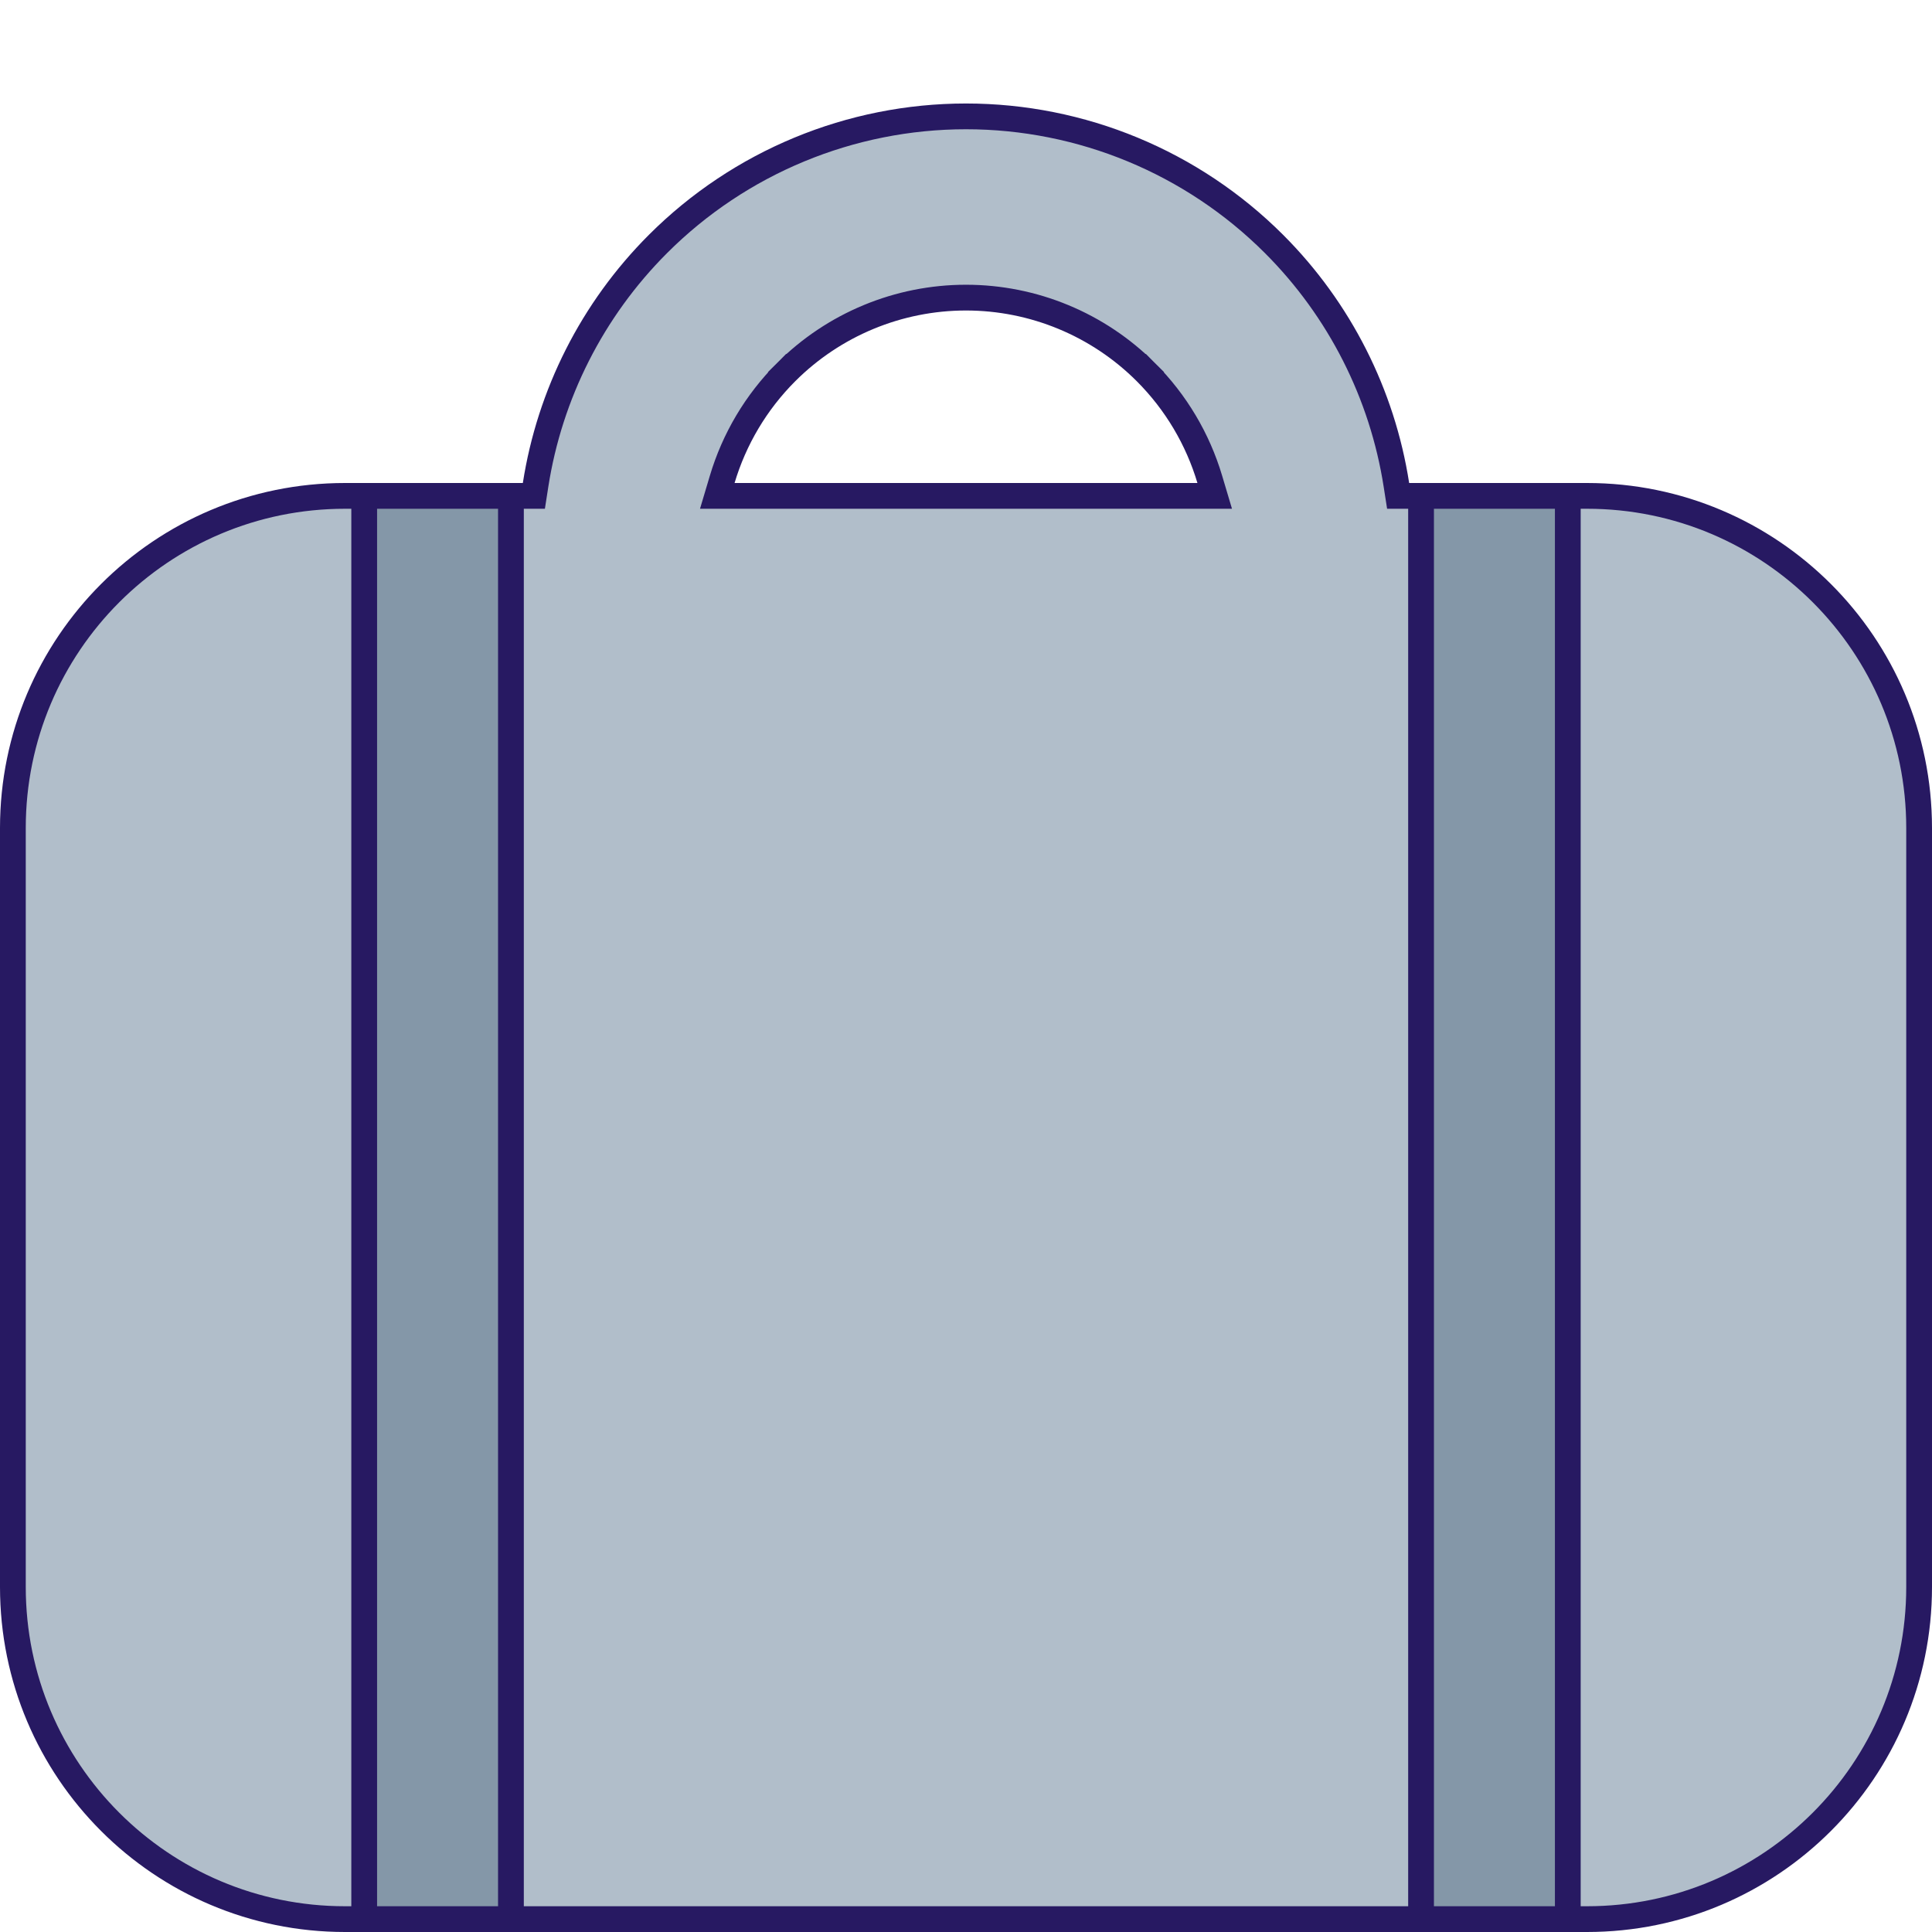 <svg width="300" height="300" viewBox="0 0 300 300" fill="none" xmlns="http://www.w3.org/2000/svg">
<path d="M112.147 74.428L111.38 77H114.063H185.937H188.62L187.853 74.428C185.996 68.198 182.611 62.464 177.931 57.783L176.517 59.198L177.931 57.783C170.523 50.376 160.476 46.214 150 46.214C139.524 46.214 129.477 50.376 122.069 57.783L123.483 59.198L122.069 57.783C117.389 62.464 114.004 68.198 112.147 74.428ZM81.186 77H82.899L83.162 75.308C85.355 61.221 91.963 48.09 102.169 37.883C114.855 25.198 132.06 18.071 150 18.071C167.94 18.071 185.145 25.198 197.831 37.883C208.037 48.09 214.646 61.221 216.837 75.307L217.101 77H218.814H246.429C274.91 77 298 100.089 298 128.571V246.428C298 274.91 274.91 298 246.429 298H53.571C25.089 298 2 274.91 2 246.428V128.571C2 100.089 25.089 77 53.571 77H81.186Z" fill="#B1BECA" stroke="#271962" stroke-width="4"/>
<path d="M220.661 298V77H243.447V298H220.661ZM56.552 77H79.338V298H56.552V77Z" fill="#8497A8" stroke="#271962" stroke-width="4"/>
</svg>
